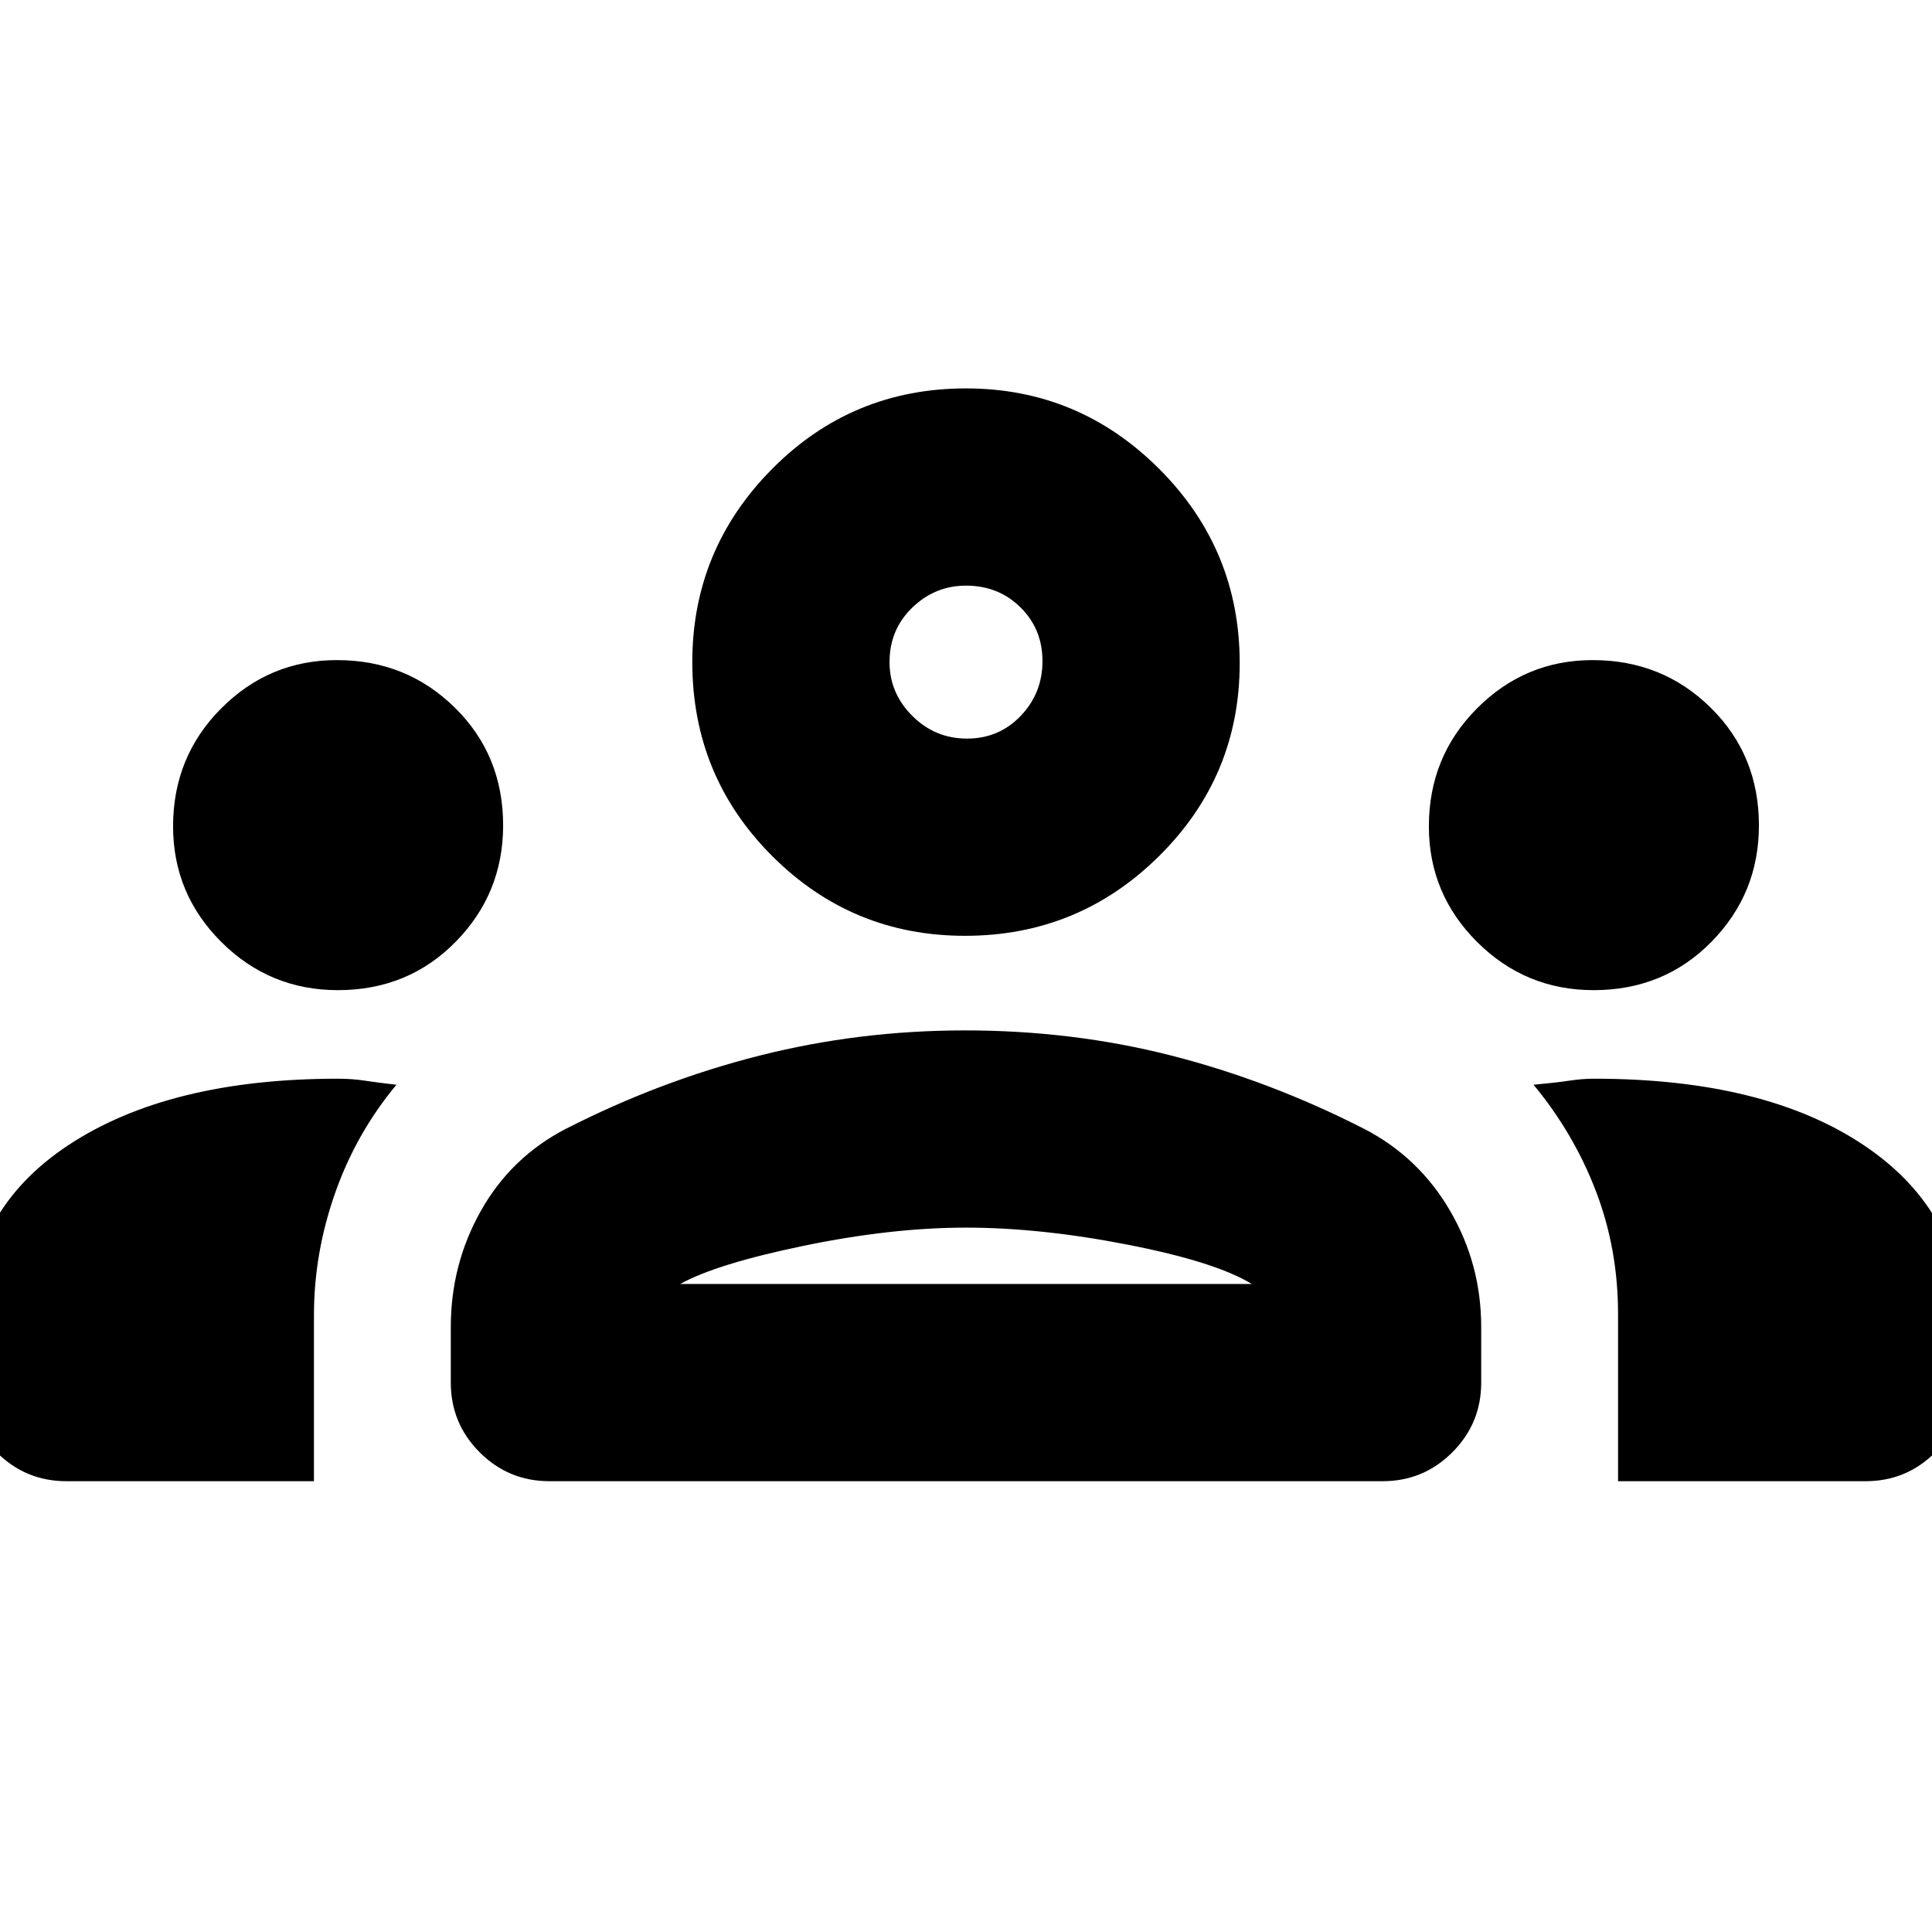 <svg xmlns="http://www.w3.org/2000/svg" height="20" viewBox="0 -960 960 960" width="20"><path d="M33-224q-20.3 0-34.65-14.35Q-16-252.7-16-273v-26q0-59 50-92t134-33q7 0 13.5 1t15.5 2q-20 24-30.5 53.86t-10.5 60.7V-224H33Zm240 0q-20.3 0-34.65-14.35Q224-252.7 224-273v-27.63q0-31.23 15-57.8Q254-385 281-399q47-24 96.5-36.5t102-12.5q53.5 0 102.5 12.5t96 36.5q27 14 42.5 40.57t15.5 57.8V-273q0 20.3-14.35 34.65Q707.3-224 687-224H273Zm531 0v-83.14q0-32.23-11-60.98T762-421q11-1 17.61-2 6.62-1 12.39-1 85.2 0 134.6 33.37Q976-357.26 976-299v26q0 20.3-14.35 34.65Q947.3-224 927-224H804Zm-466-98h284q-18-11-61.5-19.5T480-350q-37 0-80.5 9T338-322ZM167.88-468Q134-468 110-491.91T86-549.4q0-34.6 23.91-58.6t57.49-24q34.6 0 58.6 23.61t24 58.51Q250-516 226.39-492t-58.51 24Zm624 0Q758-468 734-491.91t-24-57.49q0-34.6 23.91-58.6t57.49-24q34.6 0 58.6 23.61t24 58.51Q874-516 850.39-492t-58.51 24ZM479.5-495q-56.17 0-95.83-39.67Q344-574.33 344-631q0-56 39.67-96 39.66-40 96.33-40 56 0 96 40t40 96.5q0 56.17-40 95.83Q536-495 479.5-495Zm1-98q15.9 0 26.7-11.3 10.8-11.3 10.8-27.2 0-15.9-10.92-26.7Q496.15-669 480-669q-15.4 0-26.7 10.92Q442-647.15 442-631q0 15.4 11.3 26.7 11.3 11.3 27.2 11.3Zm-.5 271Zm0-309Z"/></svg>